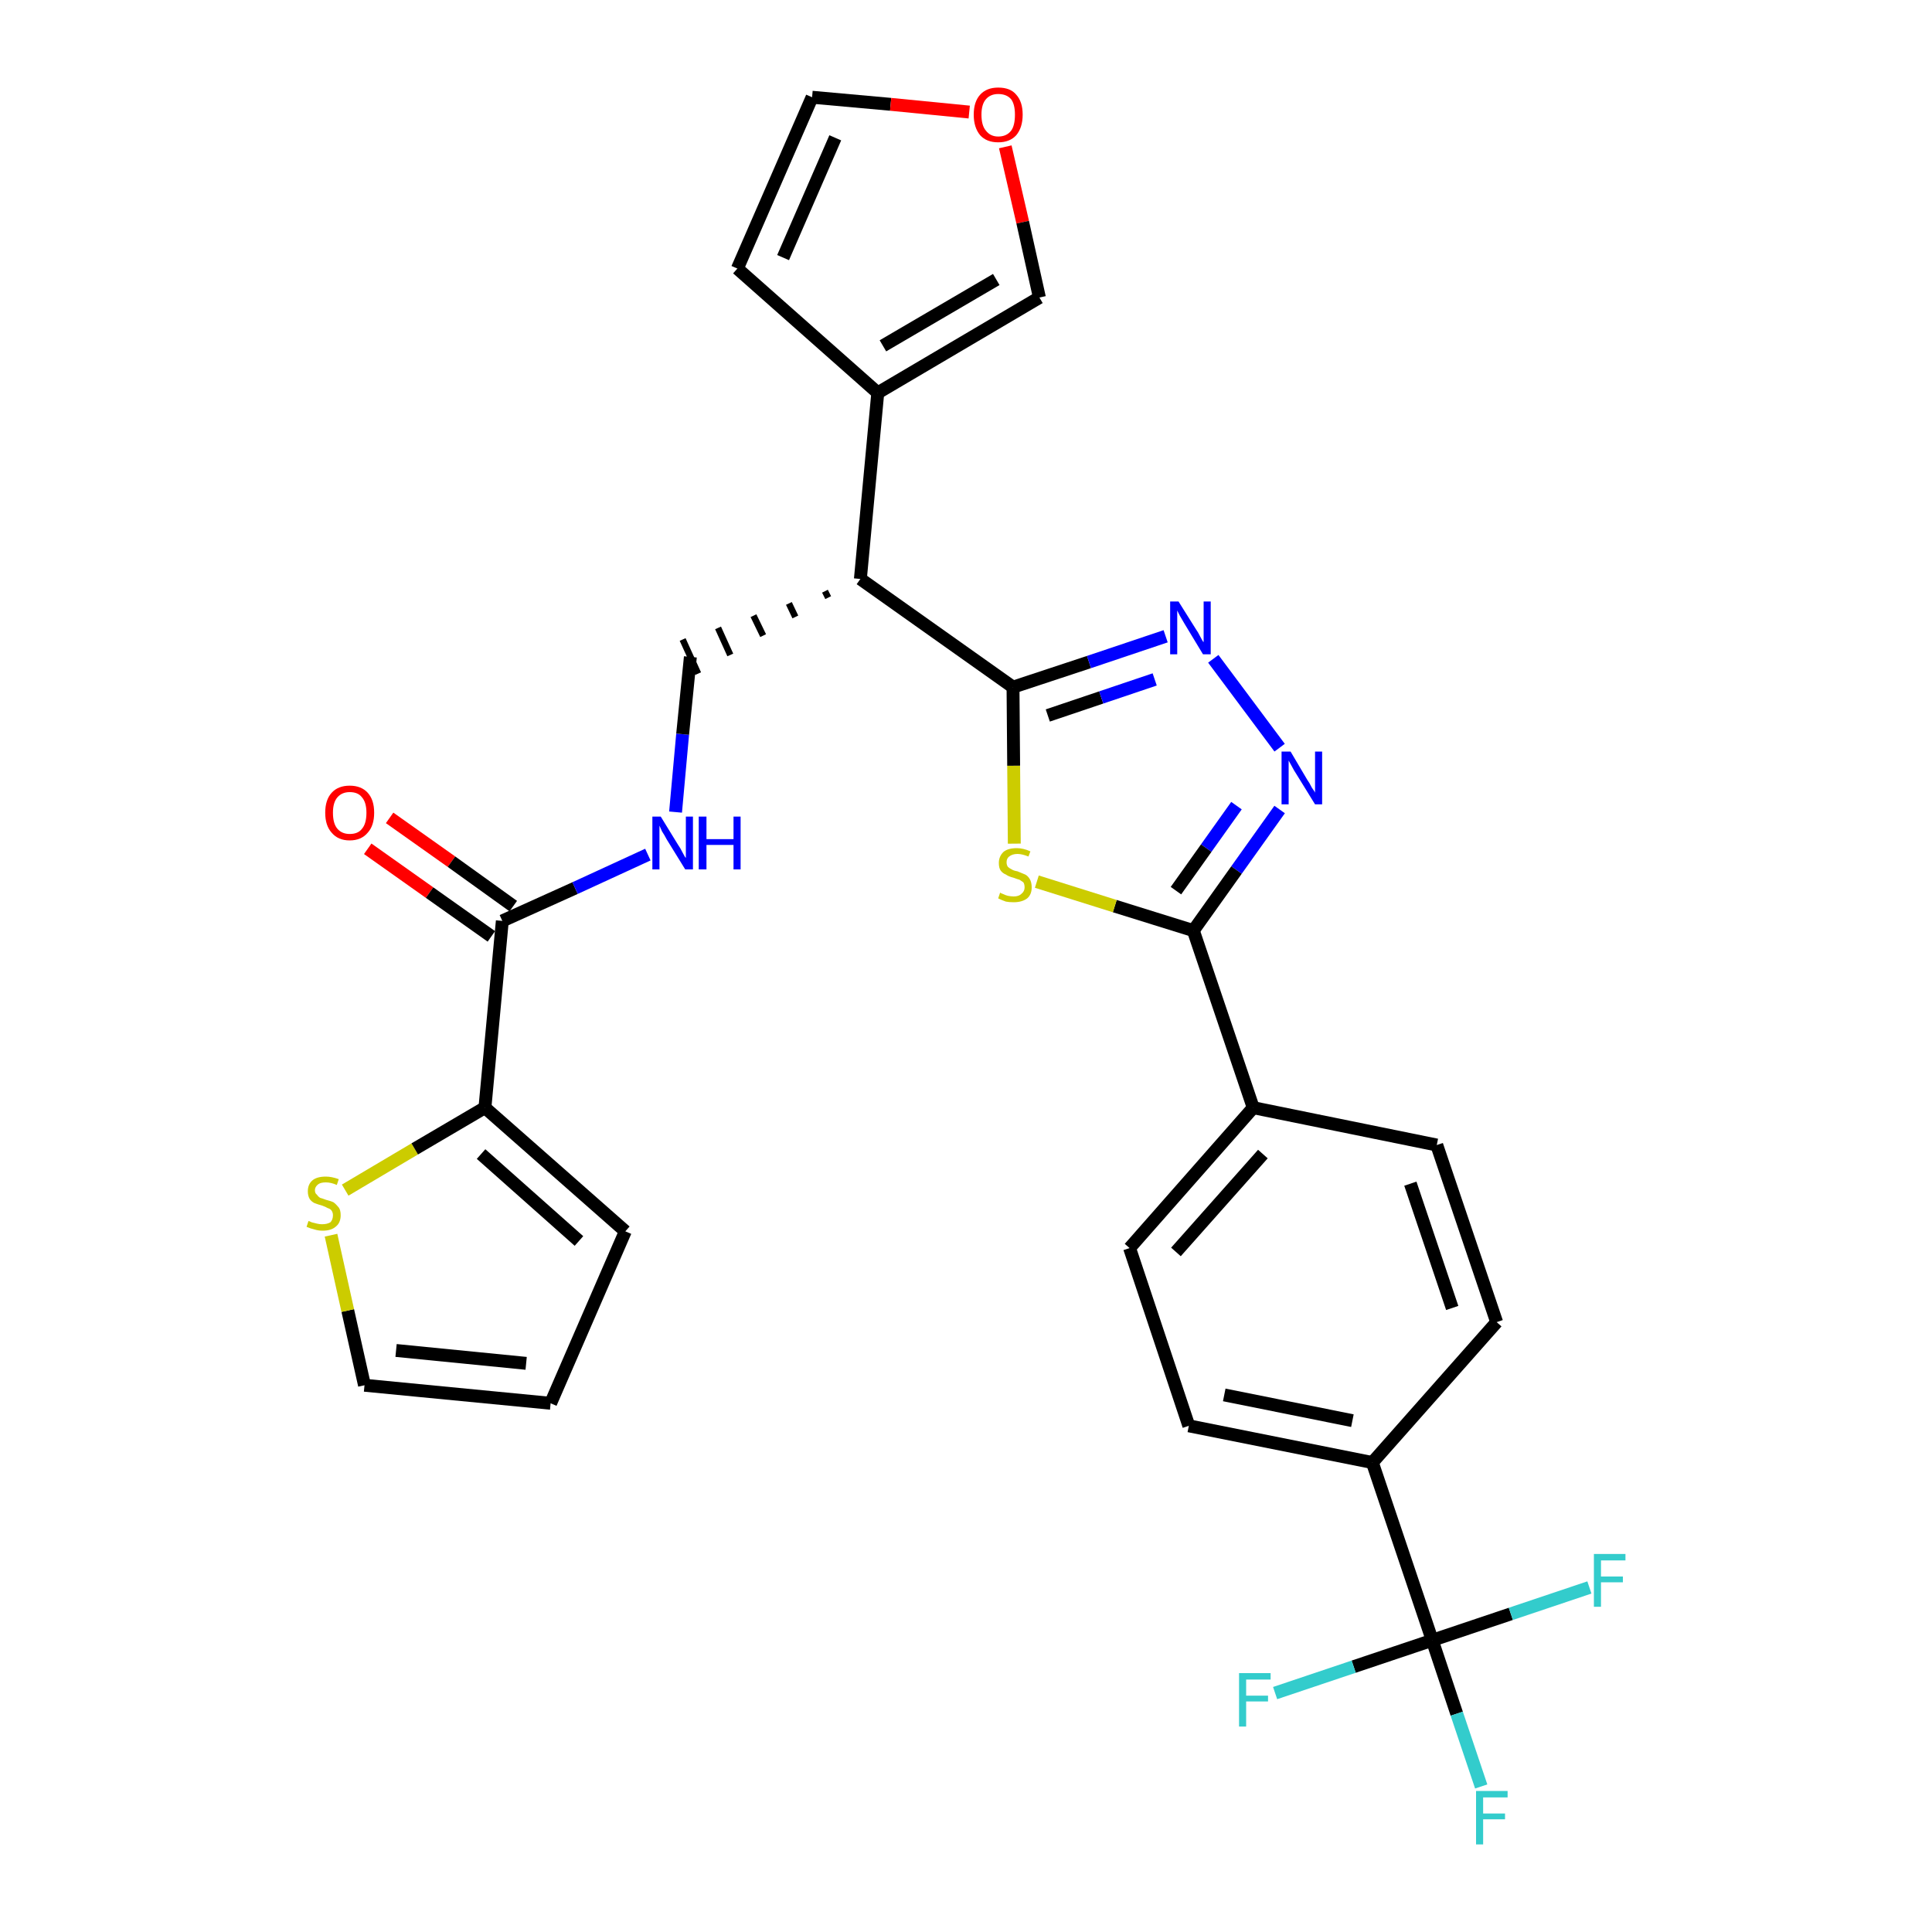<?xml version='1.0' encoding='iso-8859-1'?>
<svg version='1.1' baseProfile='full'
              xmlns='http://www.w3.org/2000/svg'
                      xmlns:rdkit='http://www.rdkit.org/xml'
                      xmlns:xlink='http://www.w3.org/1999/xlink'
                  xml:space='preserve'
width='300px' height='300px' viewBox='0 0 300 300'>
<!-- END OF HEADER -->
<path class='bond-0 atom-0 atom-1' d='M 57.1,131.8 L 66.7,138.6' style='fill:none;fill-rule:evenodd;stroke:#FF0000;stroke-width:2.0px;stroke-linecap:butt;stroke-linejoin:miter;stroke-opacity:1' />
<path class='bond-0 atom-0 atom-1' d='M 66.7,138.6 L 76.3,145.4' style='fill:none;fill-rule:evenodd;stroke:#000000;stroke-width:2.0px;stroke-linecap:butt;stroke-linejoin:miter;stroke-opacity:1' />
<path class='bond-0 atom-0 atom-1' d='M 60.5,127.0 L 70.1,133.8' style='fill:none;fill-rule:evenodd;stroke:#FF0000;stroke-width:2.0px;stroke-linecap:butt;stroke-linejoin:miter;stroke-opacity:1' />
<path class='bond-0 atom-0 atom-1' d='M 70.1,133.8 L 79.7,140.7' style='fill:none;fill-rule:evenodd;stroke:#000000;stroke-width:2.0px;stroke-linecap:butt;stroke-linejoin:miter;stroke-opacity:1' />
<path class='bond-1 atom-1 atom-2' d='M 78.0,143.0 L 89.3,137.9' style='fill:none;fill-rule:evenodd;stroke:#000000;stroke-width:2.0px;stroke-linecap:butt;stroke-linejoin:miter;stroke-opacity:1' />
<path class='bond-1 atom-1 atom-2' d='M 89.3,137.9 L 100.6,132.7' style='fill:none;fill-rule:evenodd;stroke:#0000FF;stroke-width:2.0px;stroke-linecap:butt;stroke-linejoin:miter;stroke-opacity:1' />
<path class='bond-24 atom-1 atom-25' d='M 78.0,143.0 L 75.3,172.0' style='fill:none;fill-rule:evenodd;stroke:#000000;stroke-width:2.0px;stroke-linecap:butt;stroke-linejoin:miter;stroke-opacity:1' />
<path class='bond-2 atom-2 atom-3' d='M 104.9,126.1 L 106.0,114.0' style='fill:none;fill-rule:evenodd;stroke:#0000FF;stroke-width:2.0px;stroke-linecap:butt;stroke-linejoin:miter;stroke-opacity:1' />
<path class='bond-2 atom-2 atom-3' d='M 106.0,114.0 L 107.2,102.0' style='fill:none;fill-rule:evenodd;stroke:#000000;stroke-width:2.0px;stroke-linecap:butt;stroke-linejoin:miter;stroke-opacity:1' />
<path class='bond-3 atom-4 atom-3' d='M 128.1,91.8 L 128.6,92.8' style='fill:none;fill-rule:evenodd;stroke:#000000;stroke-width:1.0px;stroke-linecap:butt;stroke-linejoin:miter;stroke-opacity:1' />
<path class='bond-3 atom-4 atom-3' d='M 122.5,93.7 L 123.5,95.8' style='fill:none;fill-rule:evenodd;stroke:#000000;stroke-width:1.0px;stroke-linecap:butt;stroke-linejoin:miter;stroke-opacity:1' />
<path class='bond-3 atom-4 atom-3' d='M 117.0,95.6 L 118.5,98.7' style='fill:none;fill-rule:evenodd;stroke:#000000;stroke-width:1.0px;stroke-linecap:butt;stroke-linejoin:miter;stroke-opacity:1' />
<path class='bond-3 atom-4 atom-3' d='M 111.5,97.5 L 113.4,101.7' style='fill:none;fill-rule:evenodd;stroke:#000000;stroke-width:1.0px;stroke-linecap:butt;stroke-linejoin:miter;stroke-opacity:1' />
<path class='bond-3 atom-4 atom-3' d='M 106.0,99.3 L 108.4,104.6' style='fill:none;fill-rule:evenodd;stroke:#000000;stroke-width:1.0px;stroke-linecap:butt;stroke-linejoin:miter;stroke-opacity:1' />
<path class='bond-4 atom-4 atom-5' d='M 133.6,89.9 L 136.3,61.0' style='fill:none;fill-rule:evenodd;stroke:#000000;stroke-width:2.0px;stroke-linecap:butt;stroke-linejoin:miter;stroke-opacity:1' />
<path class='bond-9 atom-4 atom-10' d='M 133.6,89.9 L 157.3,106.7' style='fill:none;fill-rule:evenodd;stroke:#000000;stroke-width:2.0px;stroke-linecap:butt;stroke-linejoin:miter;stroke-opacity:1' />
<path class='bond-5 atom-5 atom-6' d='M 136.3,61.0 L 114.5,41.7' style='fill:none;fill-rule:evenodd;stroke:#000000;stroke-width:2.0px;stroke-linecap:butt;stroke-linejoin:miter;stroke-opacity:1' />
<path class='bond-29 atom-9 atom-5' d='M 161.4,46.2 L 136.3,61.0' style='fill:none;fill-rule:evenodd;stroke:#000000;stroke-width:2.0px;stroke-linecap:butt;stroke-linejoin:miter;stroke-opacity:1' />
<path class='bond-29 atom-9 atom-5' d='M 154.7,43.4 L 137.1,53.7' style='fill:none;fill-rule:evenodd;stroke:#000000;stroke-width:2.0px;stroke-linecap:butt;stroke-linejoin:miter;stroke-opacity:1' />
<path class='bond-6 atom-6 atom-7' d='M 114.5,41.7 L 126.1,15.1' style='fill:none;fill-rule:evenodd;stroke:#000000;stroke-width:2.0px;stroke-linecap:butt;stroke-linejoin:miter;stroke-opacity:1' />
<path class='bond-6 atom-6 atom-7' d='M 121.6,40.0 L 129.7,21.4' style='fill:none;fill-rule:evenodd;stroke:#000000;stroke-width:2.0px;stroke-linecap:butt;stroke-linejoin:miter;stroke-opacity:1' />
<path class='bond-7 atom-7 atom-8' d='M 126.1,15.1 L 138.3,16.2' style='fill:none;fill-rule:evenodd;stroke:#000000;stroke-width:2.0px;stroke-linecap:butt;stroke-linejoin:miter;stroke-opacity:1' />
<path class='bond-7 atom-7 atom-8' d='M 138.3,16.2 L 150.5,17.4' style='fill:none;fill-rule:evenodd;stroke:#FF0000;stroke-width:2.0px;stroke-linecap:butt;stroke-linejoin:miter;stroke-opacity:1' />
<path class='bond-8 atom-8 atom-9' d='M 156.1,22.8 L 158.8,34.5' style='fill:none;fill-rule:evenodd;stroke:#FF0000;stroke-width:2.0px;stroke-linecap:butt;stroke-linejoin:miter;stroke-opacity:1' />
<path class='bond-8 atom-8 atom-9' d='M 158.8,34.5 L 161.4,46.2' style='fill:none;fill-rule:evenodd;stroke:#000000;stroke-width:2.0px;stroke-linecap:butt;stroke-linejoin:miter;stroke-opacity:1' />
<path class='bond-10 atom-10 atom-11' d='M 157.3,106.7 L 169.1,102.8' style='fill:none;fill-rule:evenodd;stroke:#000000;stroke-width:2.0px;stroke-linecap:butt;stroke-linejoin:miter;stroke-opacity:1' />
<path class='bond-10 atom-10 atom-11' d='M 169.1,102.8 L 181.0,98.8' style='fill:none;fill-rule:evenodd;stroke:#0000FF;stroke-width:2.0px;stroke-linecap:butt;stroke-linejoin:miter;stroke-opacity:1' />
<path class='bond-10 atom-10 atom-11' d='M 162.7,111.1 L 171.0,108.3' style='fill:none;fill-rule:evenodd;stroke:#000000;stroke-width:2.0px;stroke-linecap:butt;stroke-linejoin:miter;stroke-opacity:1' />
<path class='bond-10 atom-10 atom-11' d='M 171.0,108.3 L 179.3,105.5' style='fill:none;fill-rule:evenodd;stroke:#0000FF;stroke-width:2.0px;stroke-linecap:butt;stroke-linejoin:miter;stroke-opacity:1' />
<path class='bond-30 atom-24 atom-10' d='M 157.5,131.0 L 157.4,118.9' style='fill:none;fill-rule:evenodd;stroke:#CCCC00;stroke-width:2.0px;stroke-linecap:butt;stroke-linejoin:miter;stroke-opacity:1' />
<path class='bond-30 atom-24 atom-10' d='M 157.4,118.9 L 157.3,106.7' style='fill:none;fill-rule:evenodd;stroke:#000000;stroke-width:2.0px;stroke-linecap:butt;stroke-linejoin:miter;stroke-opacity:1' />
<path class='bond-11 atom-11 atom-12' d='M 188.4,102.3 L 198.7,116.1' style='fill:none;fill-rule:evenodd;stroke:#0000FF;stroke-width:2.0px;stroke-linecap:butt;stroke-linejoin:miter;stroke-opacity:1' />
<path class='bond-12 atom-12 atom-13' d='M 198.7,125.7 L 192.0,135.1' style='fill:none;fill-rule:evenodd;stroke:#0000FF;stroke-width:2.0px;stroke-linecap:butt;stroke-linejoin:miter;stroke-opacity:1' />
<path class='bond-12 atom-12 atom-13' d='M 192.0,135.1 L 185.3,144.5' style='fill:none;fill-rule:evenodd;stroke:#000000;stroke-width:2.0px;stroke-linecap:butt;stroke-linejoin:miter;stroke-opacity:1' />
<path class='bond-12 atom-12 atom-13' d='M 192.0,125.1 L 187.3,131.7' style='fill:none;fill-rule:evenodd;stroke:#0000FF;stroke-width:2.0px;stroke-linecap:butt;stroke-linejoin:miter;stroke-opacity:1' />
<path class='bond-12 atom-12 atom-13' d='M 187.3,131.7 L 182.6,138.3' style='fill:none;fill-rule:evenodd;stroke:#000000;stroke-width:2.0px;stroke-linecap:butt;stroke-linejoin:miter;stroke-opacity:1' />
<path class='bond-13 atom-13 atom-14' d='M 185.3,144.5 L 194.6,172.0' style='fill:none;fill-rule:evenodd;stroke:#000000;stroke-width:2.0px;stroke-linecap:butt;stroke-linejoin:miter;stroke-opacity:1' />
<path class='bond-23 atom-13 atom-24' d='M 185.3,144.5 L 173.1,140.7' style='fill:none;fill-rule:evenodd;stroke:#000000;stroke-width:2.0px;stroke-linecap:butt;stroke-linejoin:miter;stroke-opacity:1' />
<path class='bond-23 atom-13 atom-24' d='M 173.1,140.7 L 161.0,136.9' style='fill:none;fill-rule:evenodd;stroke:#CCCC00;stroke-width:2.0px;stroke-linecap:butt;stroke-linejoin:miter;stroke-opacity:1' />
<path class='bond-14 atom-14 atom-15' d='M 194.6,172.0 L 175.4,193.8' style='fill:none;fill-rule:evenodd;stroke:#000000;stroke-width:2.0px;stroke-linecap:butt;stroke-linejoin:miter;stroke-opacity:1' />
<path class='bond-14 atom-14 atom-15' d='M 196.1,179.2 L 182.6,194.4' style='fill:none;fill-rule:evenodd;stroke:#000000;stroke-width:2.0px;stroke-linecap:butt;stroke-linejoin:miter;stroke-opacity:1' />
<path class='bond-32 atom-23 atom-14' d='M 223.1,177.8 L 194.6,172.0' style='fill:none;fill-rule:evenodd;stroke:#000000;stroke-width:2.0px;stroke-linecap:butt;stroke-linejoin:miter;stroke-opacity:1' />
<path class='bond-15 atom-15 atom-16' d='M 175.4,193.8 L 184.6,221.4' style='fill:none;fill-rule:evenodd;stroke:#000000;stroke-width:2.0px;stroke-linecap:butt;stroke-linejoin:miter;stroke-opacity:1' />
<path class='bond-16 atom-16 atom-17' d='M 184.6,221.4 L 213.1,227.1' style='fill:none;fill-rule:evenodd;stroke:#000000;stroke-width:2.0px;stroke-linecap:butt;stroke-linejoin:miter;stroke-opacity:1' />
<path class='bond-16 atom-16 atom-17' d='M 190.1,216.6 L 210.0,220.6' style='fill:none;fill-rule:evenodd;stroke:#000000;stroke-width:2.0px;stroke-linecap:butt;stroke-linejoin:miter;stroke-opacity:1' />
<path class='bond-17 atom-17 atom-18' d='M 213.1,227.1 L 222.4,254.7' style='fill:none;fill-rule:evenodd;stroke:#000000;stroke-width:2.0px;stroke-linecap:butt;stroke-linejoin:miter;stroke-opacity:1' />
<path class='bond-21 atom-17 atom-22' d='M 213.1,227.1 L 232.4,205.3' style='fill:none;fill-rule:evenodd;stroke:#000000;stroke-width:2.0px;stroke-linecap:butt;stroke-linejoin:miter;stroke-opacity:1' />
<path class='bond-18 atom-18 atom-19' d='M 222.4,254.7 L 226.2,266.1' style='fill:none;fill-rule:evenodd;stroke:#000000;stroke-width:2.0px;stroke-linecap:butt;stroke-linejoin:miter;stroke-opacity:1' />
<path class='bond-18 atom-18 atom-19' d='M 226.2,266.1 L 230.0,277.4' style='fill:none;fill-rule:evenodd;stroke:#33CCCC;stroke-width:2.0px;stroke-linecap:butt;stroke-linejoin:miter;stroke-opacity:1' />
<path class='bond-19 atom-18 atom-20' d='M 222.4,254.7 L 210.2,258.8' style='fill:none;fill-rule:evenodd;stroke:#000000;stroke-width:2.0px;stroke-linecap:butt;stroke-linejoin:miter;stroke-opacity:1' />
<path class='bond-19 atom-18 atom-20' d='M 210.2,258.8 L 198.0,262.9' style='fill:none;fill-rule:evenodd;stroke:#33CCCC;stroke-width:2.0px;stroke-linecap:butt;stroke-linejoin:miter;stroke-opacity:1' />
<path class='bond-20 atom-18 atom-21' d='M 222.4,254.7 L 234.6,250.6' style='fill:none;fill-rule:evenodd;stroke:#000000;stroke-width:2.0px;stroke-linecap:butt;stroke-linejoin:miter;stroke-opacity:1' />
<path class='bond-20 atom-18 atom-21' d='M 234.6,250.6 L 246.8,246.5' style='fill:none;fill-rule:evenodd;stroke:#33CCCC;stroke-width:2.0px;stroke-linecap:butt;stroke-linejoin:miter;stroke-opacity:1' />
<path class='bond-22 atom-22 atom-23' d='M 232.4,205.3 L 223.1,177.8' style='fill:none;fill-rule:evenodd;stroke:#000000;stroke-width:2.0px;stroke-linecap:butt;stroke-linejoin:miter;stroke-opacity:1' />
<path class='bond-22 atom-22 atom-23' d='M 225.5,203.1 L 219.0,183.8' style='fill:none;fill-rule:evenodd;stroke:#000000;stroke-width:2.0px;stroke-linecap:butt;stroke-linejoin:miter;stroke-opacity:1' />
<path class='bond-25 atom-25 atom-26' d='M 75.3,172.0 L 97.1,191.2' style='fill:none;fill-rule:evenodd;stroke:#000000;stroke-width:2.0px;stroke-linecap:butt;stroke-linejoin:miter;stroke-opacity:1' />
<path class='bond-25 atom-25 atom-26' d='M 74.7,179.2 L 89.9,192.7' style='fill:none;fill-rule:evenodd;stroke:#000000;stroke-width:2.0px;stroke-linecap:butt;stroke-linejoin:miter;stroke-opacity:1' />
<path class='bond-31 atom-29 atom-25' d='M 53.6,184.8 L 64.4,178.4' style='fill:none;fill-rule:evenodd;stroke:#CCCC00;stroke-width:2.0px;stroke-linecap:butt;stroke-linejoin:miter;stroke-opacity:1' />
<path class='bond-31 atom-29 atom-25' d='M 64.4,178.4 L 75.3,172.0' style='fill:none;fill-rule:evenodd;stroke:#000000;stroke-width:2.0px;stroke-linecap:butt;stroke-linejoin:miter;stroke-opacity:1' />
<path class='bond-26 atom-26 atom-27' d='M 97.1,191.2 L 85.5,217.9' style='fill:none;fill-rule:evenodd;stroke:#000000;stroke-width:2.0px;stroke-linecap:butt;stroke-linejoin:miter;stroke-opacity:1' />
<path class='bond-27 atom-27 atom-28' d='M 85.5,217.9 L 56.6,215.1' style='fill:none;fill-rule:evenodd;stroke:#000000;stroke-width:2.0px;stroke-linecap:butt;stroke-linejoin:miter;stroke-opacity:1' />
<path class='bond-27 atom-27 atom-28' d='M 81.7,211.7 L 61.5,209.7' style='fill:none;fill-rule:evenodd;stroke:#000000;stroke-width:2.0px;stroke-linecap:butt;stroke-linejoin:miter;stroke-opacity:1' />
<path class='bond-28 atom-28 atom-29' d='M 56.6,215.1 L 54.0,203.5' style='fill:none;fill-rule:evenodd;stroke:#000000;stroke-width:2.0px;stroke-linecap:butt;stroke-linejoin:miter;stroke-opacity:1' />
<path class='bond-28 atom-28 atom-29' d='M 54.0,203.5 L 51.4,191.8' style='fill:none;fill-rule:evenodd;stroke:#CCCC00;stroke-width:2.0px;stroke-linecap:butt;stroke-linejoin:miter;stroke-opacity:1' />
<path  class='atom-0' d='M 50.5 126.2
Q 50.5 124.2, 51.5 123.1
Q 52.5 122.0, 54.3 122.0
Q 56.1 122.0, 57.1 123.1
Q 58.1 124.2, 58.1 126.2
Q 58.1 128.2, 57.1 129.3
Q 56.1 130.5, 54.3 130.5
Q 52.5 130.5, 51.5 129.3
Q 50.5 128.2, 50.5 126.2
M 54.3 129.5
Q 55.6 129.5, 56.2 128.7
Q 56.9 127.9, 56.9 126.2
Q 56.9 124.6, 56.2 123.8
Q 55.6 123.0, 54.3 123.0
Q 53.1 123.0, 52.4 123.8
Q 51.7 124.6, 51.7 126.2
Q 51.7 127.9, 52.4 128.7
Q 53.1 129.5, 54.3 129.5
' fill='#FF0000'/>
<path  class='atom-2' d='M 102.6 126.8
L 105.3 131.2
Q 105.6 131.6, 106.0 132.4
Q 106.4 133.2, 106.5 133.2
L 106.5 126.8
L 107.6 126.8
L 107.6 135.0
L 106.4 135.0
L 103.5 130.3
Q 103.2 129.7, 102.8 129.1
Q 102.5 128.4, 102.4 128.2
L 102.4 135.0
L 101.3 135.0
L 101.3 126.8
L 102.6 126.8
' fill='#0000FF'/>
<path  class='atom-2' d='M 108.5 126.8
L 109.7 126.8
L 109.7 130.3
L 113.9 130.3
L 113.9 126.8
L 115.0 126.8
L 115.0 135.0
L 113.9 135.0
L 113.9 131.2
L 109.7 131.2
L 109.7 135.0
L 108.5 135.0
L 108.5 126.8
' fill='#0000FF'/>
<path  class='atom-8' d='M 151.2 17.8
Q 151.2 15.8, 152.2 14.7
Q 153.2 13.6, 155.0 13.6
Q 156.9 13.6, 157.8 14.7
Q 158.8 15.8, 158.8 17.8
Q 158.8 19.8, 157.8 21.0
Q 156.8 22.1, 155.0 22.1
Q 153.2 22.1, 152.2 21.0
Q 151.2 19.8, 151.2 17.8
M 155.0 21.2
Q 156.3 21.2, 157.0 20.3
Q 157.6 19.5, 157.6 17.8
Q 157.6 16.2, 157.0 15.4
Q 156.3 14.6, 155.0 14.6
Q 153.8 14.6, 153.1 15.4
Q 152.4 16.2, 152.4 17.8
Q 152.4 19.5, 153.1 20.3
Q 153.8 21.2, 155.0 21.2
' fill='#FF0000'/>
<path  class='atom-11' d='M 183.0 93.4
L 185.7 97.7
Q 186.0 98.1, 186.4 98.9
Q 186.8 99.7, 186.9 99.7
L 186.9 93.4
L 188.0 93.4
L 188.0 101.6
L 186.8 101.6
L 183.9 96.8
Q 183.6 96.3, 183.2 95.6
Q 182.9 95.0, 182.8 94.8
L 182.8 101.6
L 181.7 101.6
L 181.7 93.4
L 183.0 93.4
' fill='#0000FF'/>
<path  class='atom-12' d='M 200.4 116.7
L 203.0 121.1
Q 203.3 121.5, 203.7 122.3
Q 204.2 123.0, 204.2 123.1
L 204.2 116.7
L 205.3 116.7
L 205.3 124.9
L 204.2 124.9
L 201.3 120.2
Q 200.9 119.6, 200.6 119.0
Q 200.2 118.3, 200.1 118.1
L 200.1 124.9
L 199.0 124.9
L 199.0 116.7
L 200.4 116.7
' fill='#0000FF'/>
<path  class='atom-19' d='M 229.2 278.1
L 234.1 278.1
L 234.1 279.1
L 230.3 279.1
L 230.3 281.6
L 233.7 281.6
L 233.7 282.5
L 230.3 282.5
L 230.3 286.4
L 229.2 286.4
L 229.2 278.1
' fill='#33CCCC'/>
<path  class='atom-20' d='M 192.4 259.8
L 197.3 259.8
L 197.3 260.8
L 193.5 260.8
L 193.5 263.3
L 196.9 263.3
L 196.9 264.2
L 193.5 264.2
L 193.5 268.1
L 192.4 268.1
L 192.4 259.8
' fill='#33CCCC'/>
<path  class='atom-21' d='M 247.5 241.3
L 252.4 241.3
L 252.4 242.3
L 248.6 242.3
L 248.6 244.8
L 252.0 244.8
L 252.0 245.7
L 248.6 245.7
L 248.6 249.5
L 247.5 249.5
L 247.5 241.3
' fill='#33CCCC'/>
<path  class='atom-24' d='M 155.3 138.6
Q 155.4 138.7, 155.7 138.8
Q 156.1 139.0, 156.5 139.1
Q 157.0 139.2, 157.4 139.2
Q 158.2 139.2, 158.6 138.8
Q 159.1 138.4, 159.1 137.8
Q 159.1 137.3, 158.9 137.0
Q 158.6 136.8, 158.3 136.6
Q 157.9 136.5, 157.4 136.3
Q 156.6 136.1, 156.2 135.8
Q 155.7 135.6, 155.4 135.2
Q 155.1 134.8, 155.1 134.0
Q 155.1 133.0, 155.8 132.3
Q 156.5 131.7, 157.9 131.7
Q 158.9 131.7, 160.0 132.2
L 159.7 133.0
Q 158.7 132.6, 158.0 132.6
Q 157.2 132.6, 156.7 133.0
Q 156.3 133.3, 156.3 133.9
Q 156.3 134.3, 156.5 134.6
Q 156.7 134.8, 157.1 135.0
Q 157.4 135.2, 158.0 135.3
Q 158.7 135.6, 159.2 135.8
Q 159.6 136.0, 159.9 136.5
Q 160.2 137.0, 160.2 137.8
Q 160.2 138.9, 159.5 139.5
Q 158.7 140.1, 157.4 140.1
Q 156.7 140.1, 156.2 140.0
Q 155.6 139.8, 155.0 139.5
L 155.3 138.6
' fill='#CCCC00'/>
<path  class='atom-29' d='M 47.9 189.6
Q 48.0 189.6, 48.4 189.8
Q 48.8 189.9, 49.2 190.0
Q 49.6 190.1, 50.0 190.1
Q 50.8 190.1, 51.3 189.8
Q 51.7 189.4, 51.7 188.7
Q 51.7 188.3, 51.5 188.0
Q 51.3 187.7, 50.9 187.6
Q 50.6 187.4, 50.0 187.2
Q 49.3 187.0, 48.8 186.8
Q 48.4 186.6, 48.1 186.2
Q 47.8 185.7, 47.8 185.0
Q 47.8 183.9, 48.5 183.3
Q 49.2 182.7, 50.6 182.7
Q 51.5 182.7, 52.6 183.1
L 52.3 184.0
Q 51.4 183.6, 50.6 183.6
Q 49.8 183.6, 49.4 183.9
Q 48.9 184.3, 48.9 184.8
Q 48.9 185.3, 49.2 185.5
Q 49.4 185.8, 49.7 186.0
Q 50.1 186.1, 50.6 186.3
Q 51.4 186.5, 51.8 186.7
Q 52.2 187.0, 52.6 187.5
Q 52.9 187.9, 52.9 188.7
Q 52.9 189.9, 52.1 190.5
Q 51.4 191.1, 50.1 191.1
Q 49.4 191.1, 48.8 190.9
Q 48.3 190.8, 47.6 190.5
L 47.9 189.6
' fill='#CCCC00'/>
</svg>
